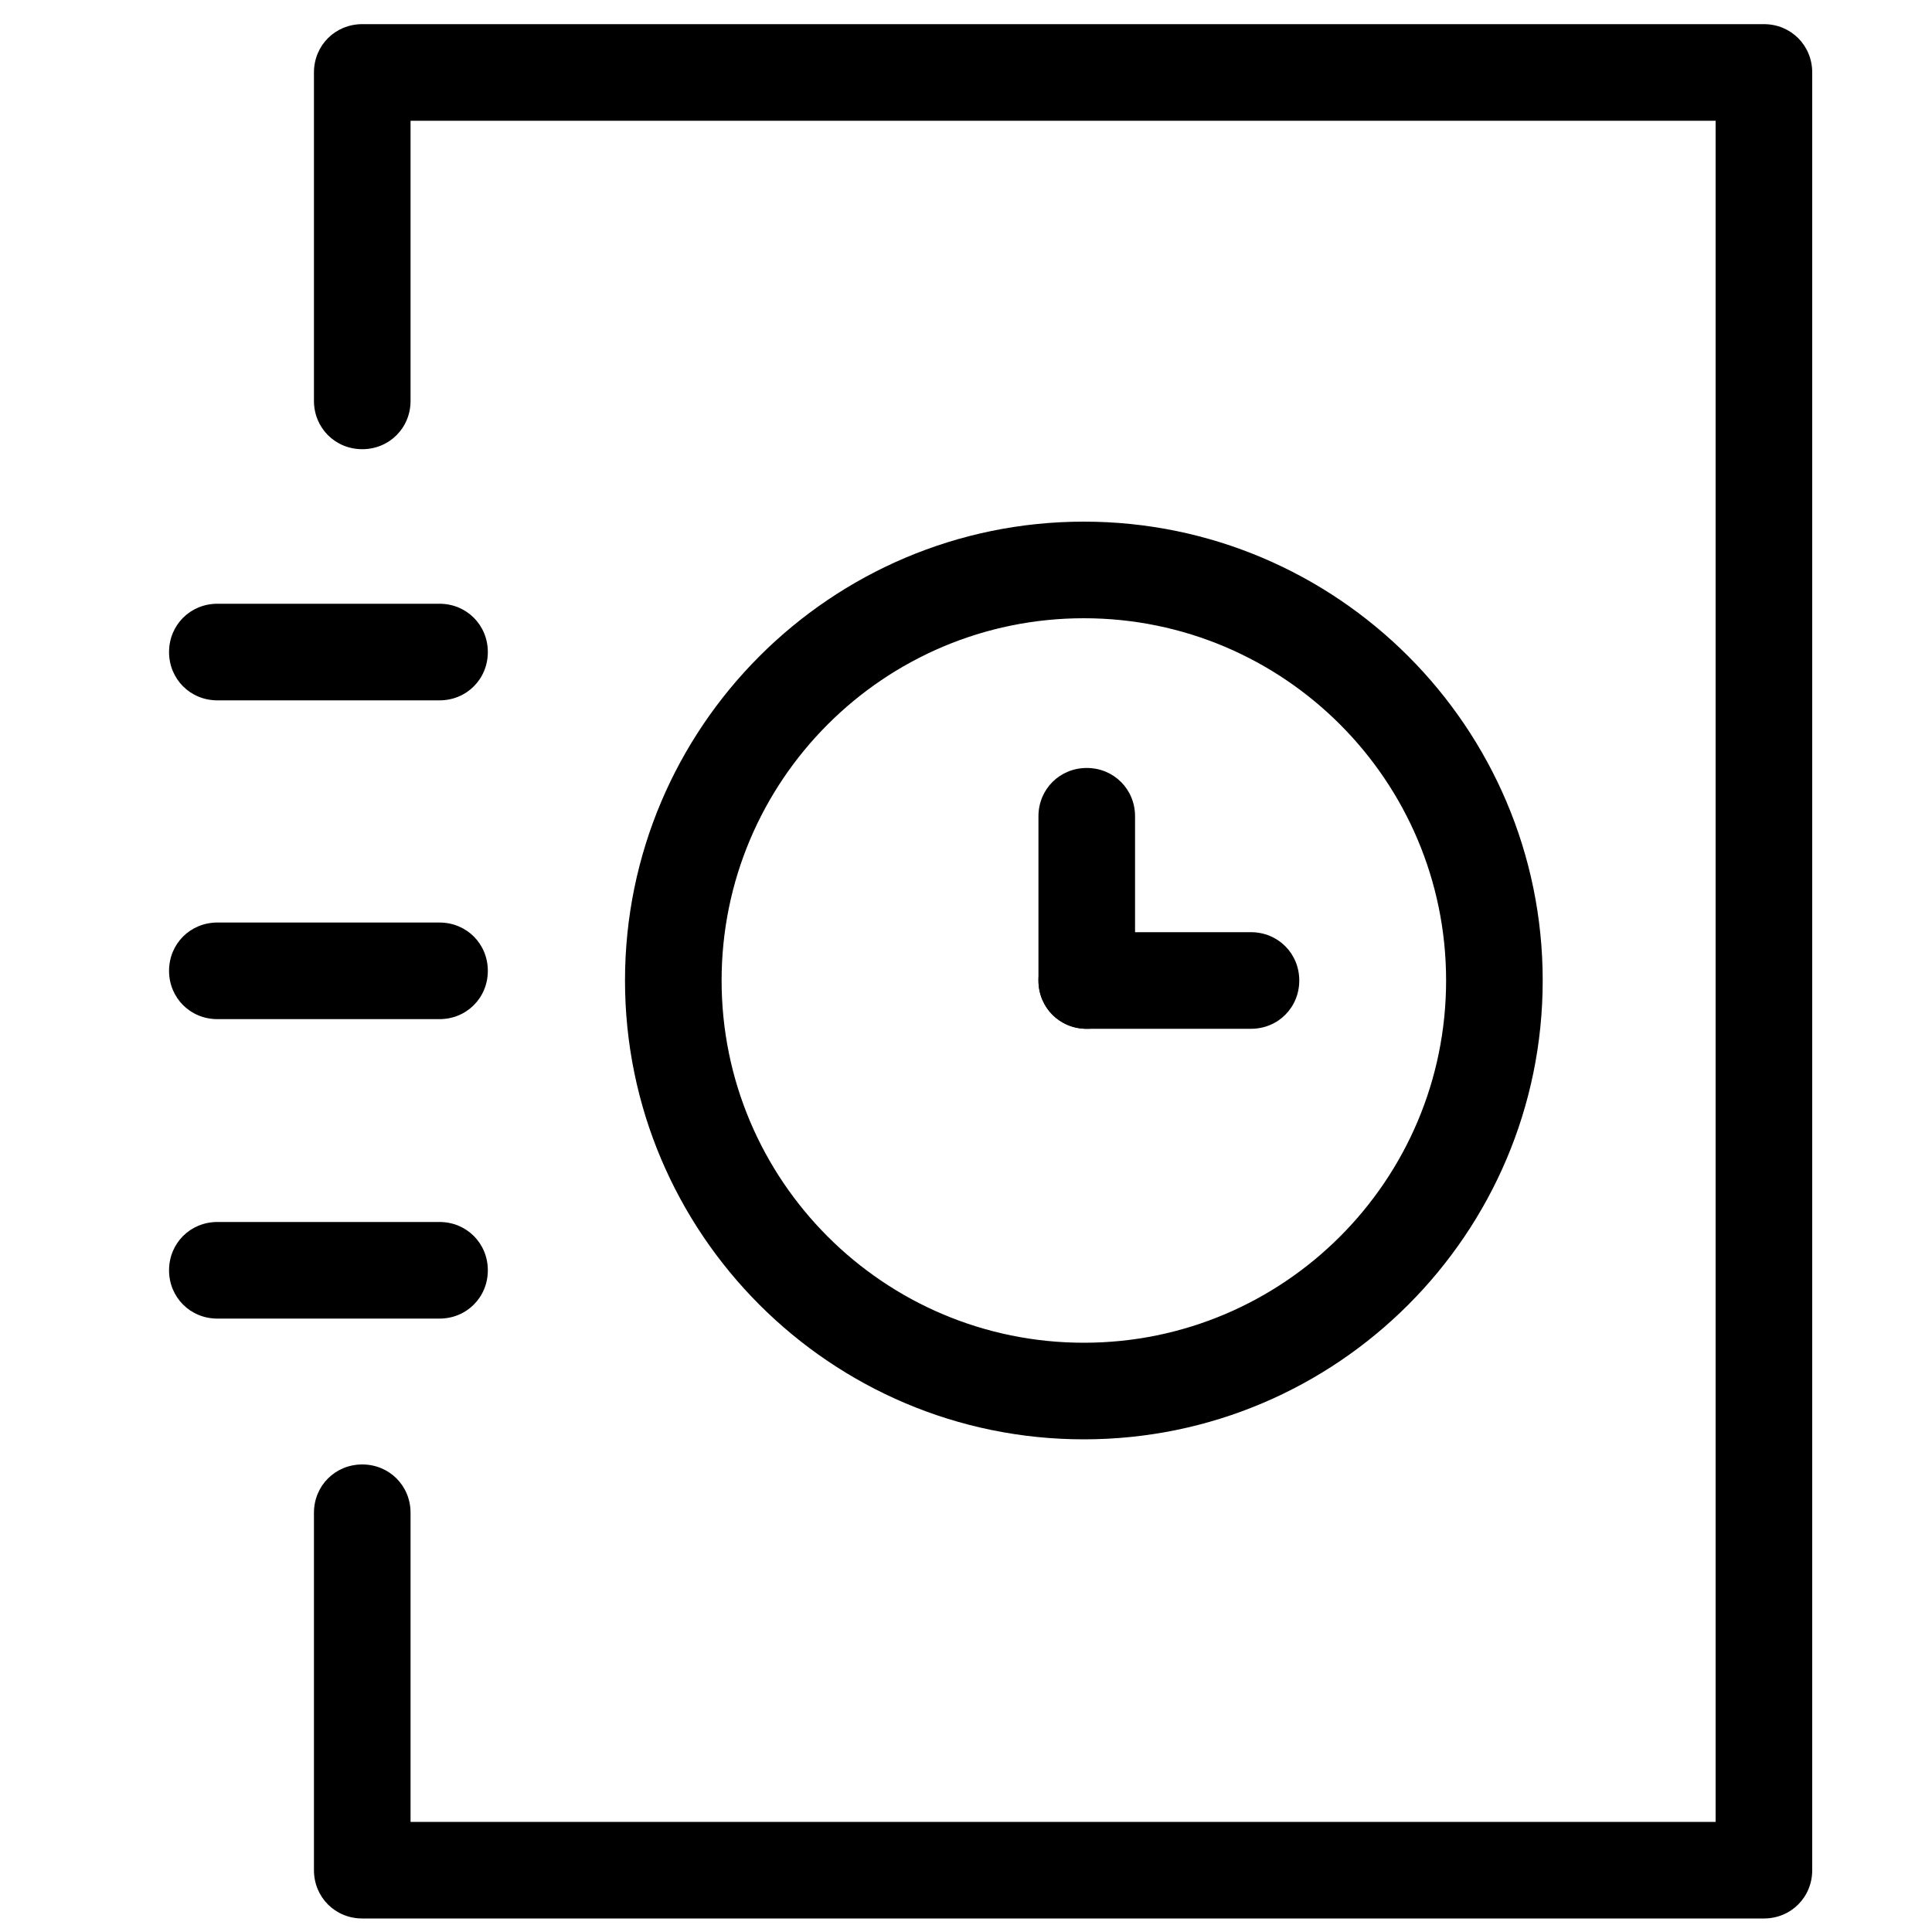 <?xml version="1.0" standalone="no"?><!DOCTYPE svg PUBLIC "-//W3C//DTD SVG 1.1//EN" "http://www.w3.org/Graphics/SVG/1.1/DTD/svg11.dtd">
<svg t="1566036191400" class="icon" viewBox="0 0 1024 1024" version="1.1" xmlns="http://www.w3.org/2000/svg" p-id="5472"
     width="200" height="200">
    <defs>
        <style type="text/css"></style>
    </defs>
    <path d="M934.912 1016.832H192c-14.336 0-25.6-11.264-25.6-25.6v-189.44c0-14.336 11.264-25.6 25.6-25.6s25.6 11.264 25.6 25.6v163.84h691.712V64H217.6v148.48c0 14.336-11.264 25.6-25.6 25.6s-25.6-11.264-25.6-25.6v-174.08c0-14.336 11.264-25.6 25.6-25.6h742.912c14.336 0 25.6 11.264 25.6 25.6v952.832c0 14.336-11.264 25.6-25.6 25.6z"
          p-id="5473"></path>
    <path d="M232.96 371.2h-117.76c-14.336 0-25.6-11.264-25.6-25.6s11.264-25.6 25.6-25.6h117.76c14.336 0 25.6 11.264 25.6 25.6s-11.264 25.6-25.6 25.6zM232.96 540.16h-117.76c-14.336 0-25.6-11.264-25.6-25.6s11.264-25.6 25.6-25.6h117.76c14.336 0 25.6 11.264 25.6 25.6s-11.264 25.6-25.6 25.6zM232.96 698.88h-117.76c-14.336 0-25.6-11.264-25.6-25.6s11.264-25.6 25.6-25.6h117.76c14.336 0 25.6 11.264 25.6 25.6s-11.264 25.6-25.6 25.6zM574.464 762.88c-134.144 0-243.2-109.056-243.2-243.2S440.32 276.48 574.464 276.48s243.2 109.056 243.2 243.2-109.056 243.2-243.2 243.2z m0-435.2c-105.984 0-192 86.016-192 192S468.48 711.68 574.464 711.68s192-86.016 192-192S680.448 327.68 574.464 327.68z"
          p-id="5474"></path>
    <path d="M663.04 545.28h-87.04c-14.336 0-25.6-11.264-25.6-25.6s11.264-25.6 25.6-25.6h87.04c14.336 0 25.6 11.264 25.6 25.6s-11.264 25.6-25.6 25.6z"
          p-id="5475"></path>
    <path d="M576 545.28c-14.336 0-25.6-11.264-25.6-25.6v-87.04c0-14.336 11.264-25.6 25.6-25.6s25.6 11.264 25.6 25.6v87.04c0 14.336-11.264 25.6-25.6 25.6z"
          p-id="5476"></path>
</svg>